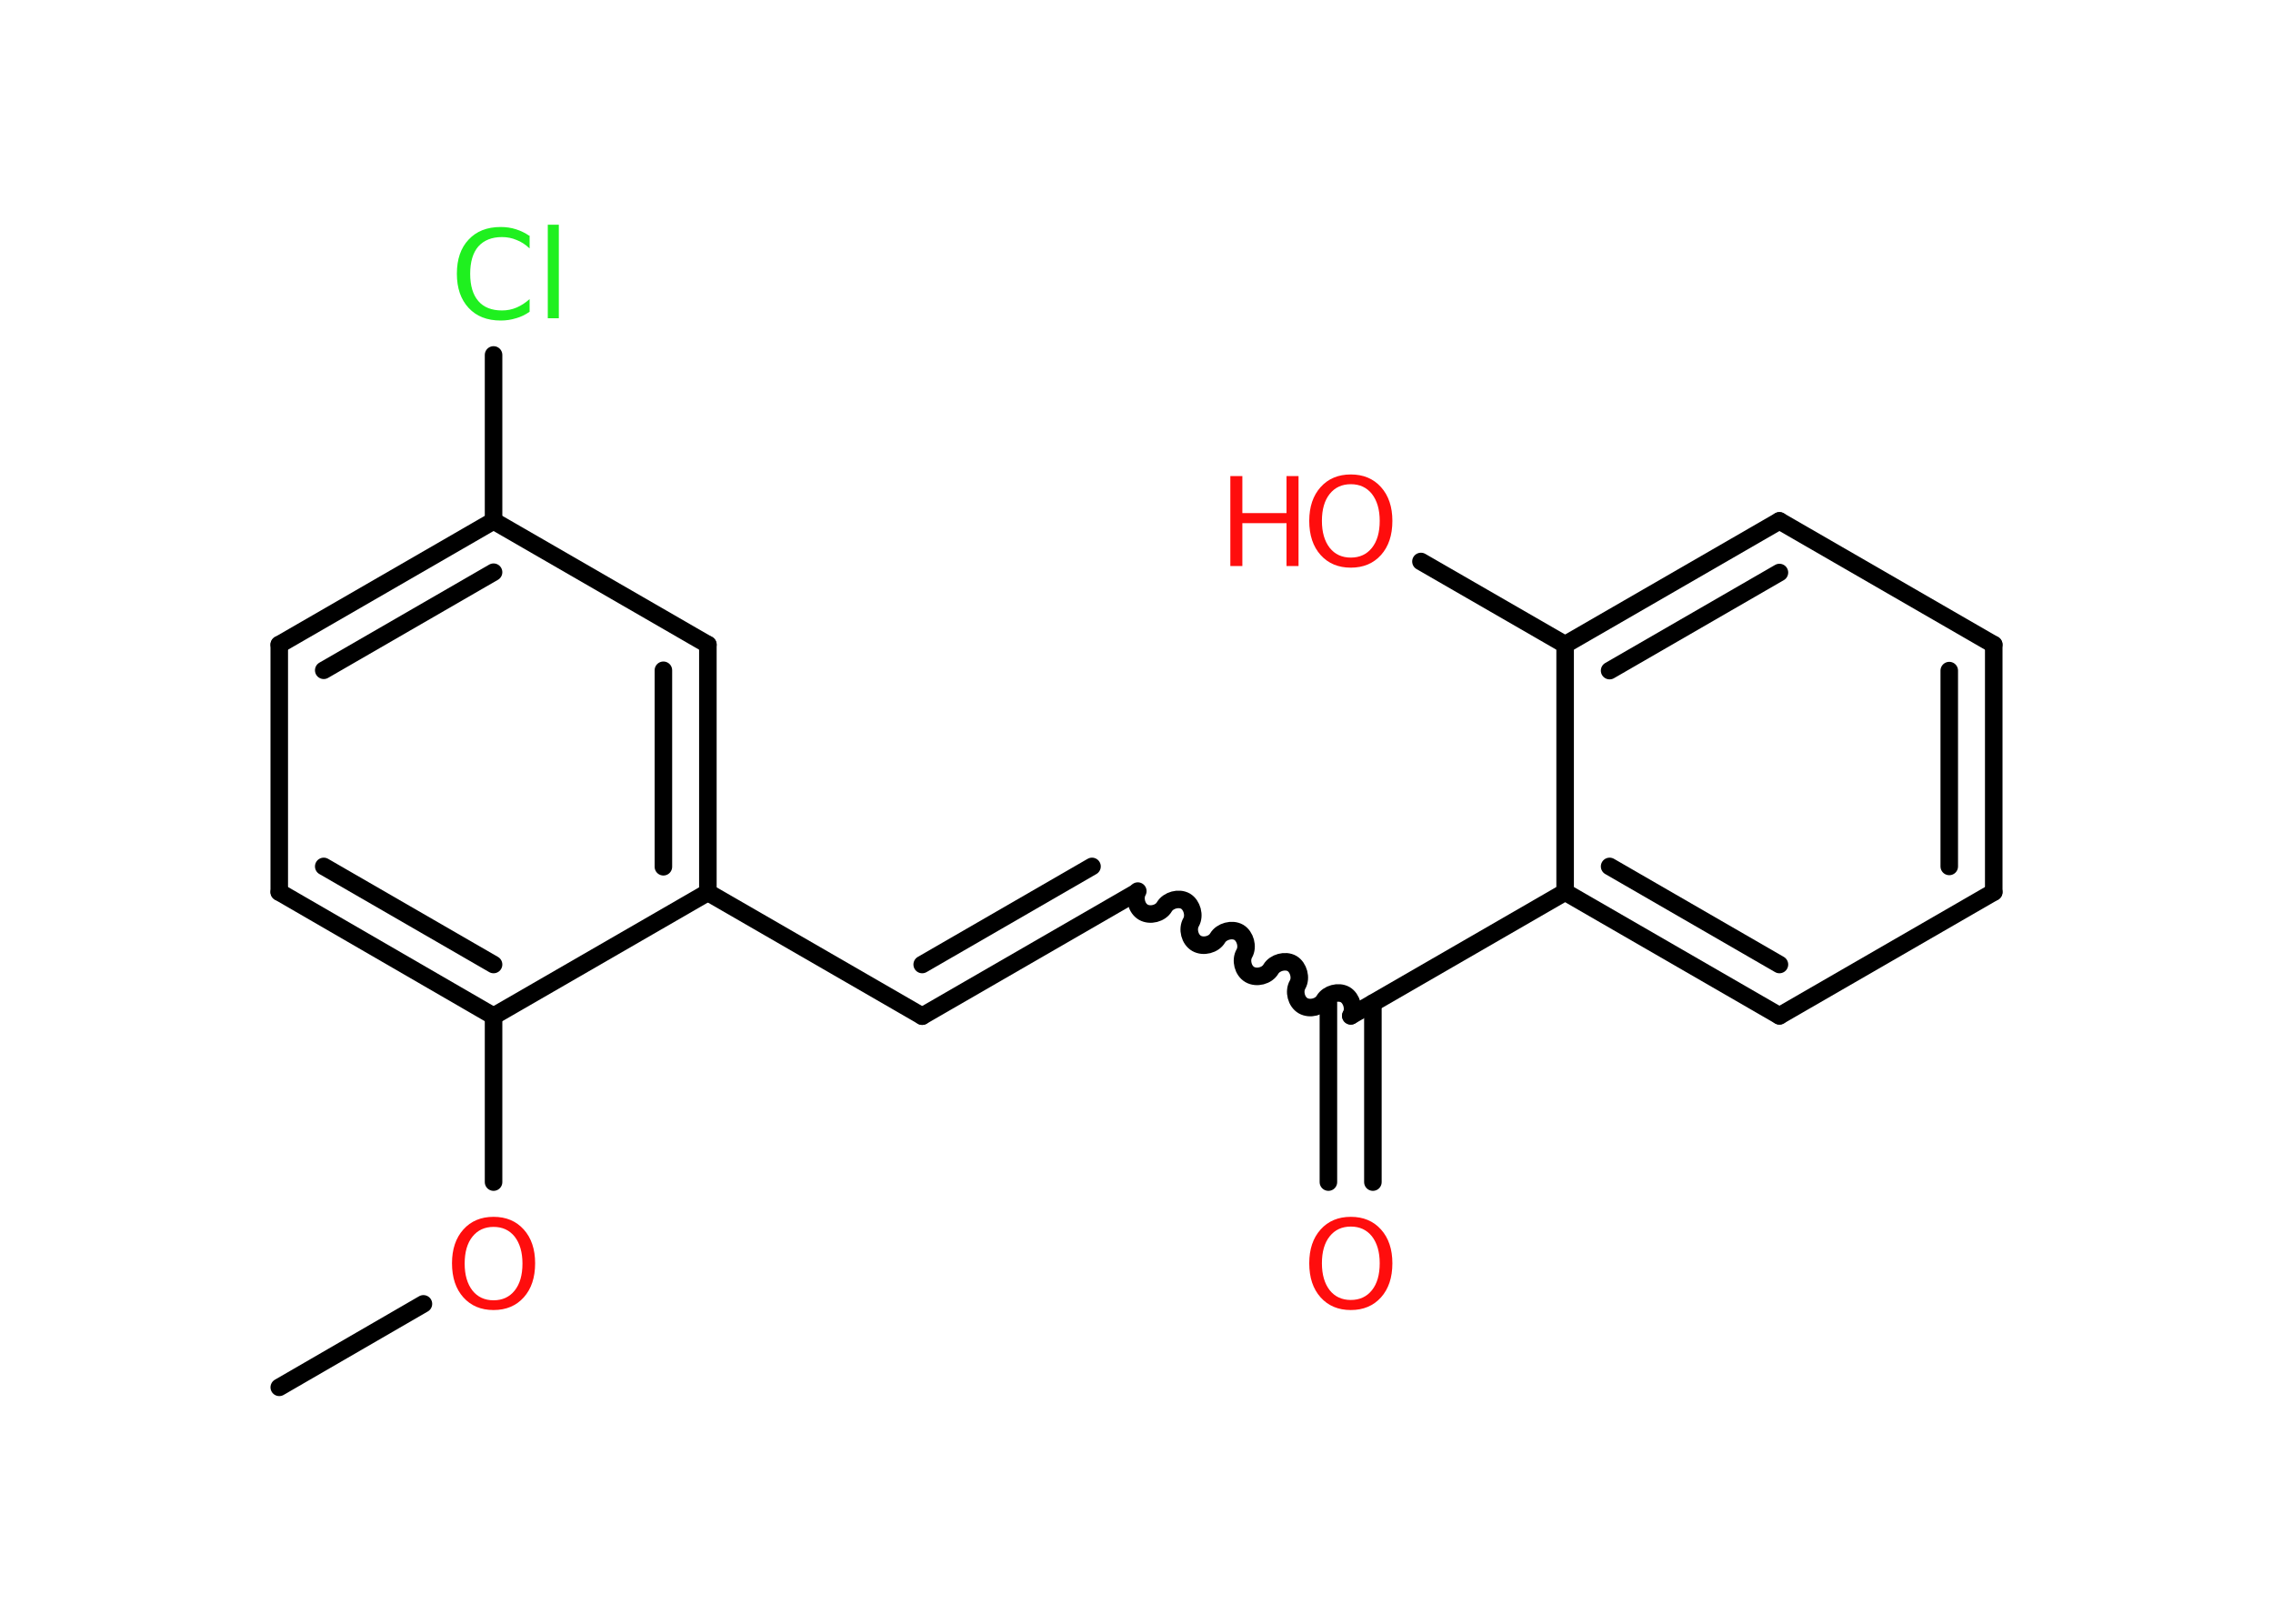 <?xml version='1.0' encoding='UTF-8'?>
<!DOCTYPE svg PUBLIC "-//W3C//DTD SVG 1.1//EN" "http://www.w3.org/Graphics/SVG/1.1/DTD/svg11.dtd">
<svg version='1.2' xmlns='http://www.w3.org/2000/svg' xmlns:xlink='http://www.w3.org/1999/xlink' width='70.0mm' height='50.0mm' viewBox='0 0 70.0 50.0'>
  <desc>Generated by the Chemistry Development Kit (http://github.com/cdk)</desc>
  <g stroke-linecap='round' stroke-linejoin='round' stroke='#000000' stroke-width='.54' fill='#FF0D0D'>
    <rect x='.0' y='.0' width='70.0' height='50.0' fill='#FFFFFF' stroke='none'/>
    <g id='mol1' class='mol'>
      <line id='mol1bnd1' class='bond' x1='8.6' y1='42.72' x2='13.04' y2='40.15'/>
      <line id='mol1bnd2' class='bond' x1='15.2' y1='36.4' x2='15.2' y2='31.29'/>
      <g id='mol1bnd3' class='bond'>
        <line x1='8.6' y1='27.47' x2='15.2' y2='31.29'/>
        <line x1='9.97' y1='26.68' x2='15.2' y2='29.7'/>
      </g>
      <line id='mol1bnd4' class='bond' x1='8.6' y1='27.47' x2='8.6' y2='19.85'/>
      <g id='mol1bnd5' class='bond'>
        <line x1='15.2' y1='16.04' x2='8.6' y2='19.85'/>
        <line x1='15.2' y1='17.62' x2='9.97' y2='20.64'/>
      </g>
      <line id='mol1bnd6' class='bond' x1='15.2' y1='16.04' x2='15.2' y2='10.93'/>
      <line id='mol1bnd7' class='bond' x1='15.2' y1='16.04' x2='21.8' y2='19.85'/>
      <g id='mol1bnd8' class='bond'>
        <line x1='21.8' y1='27.48' x2='21.8' y2='19.85'/>
        <line x1='20.43' y1='26.69' x2='20.43' y2='20.64'/>
      </g>
      <line id='mol1bnd9' class='bond' x1='15.2' y1='31.29' x2='21.8' y2='27.48'/>
      <line id='mol1bnd10' class='bond' x1='21.8' y1='27.48' x2='28.4' y2='31.29'/>
      <g id='mol1bnd11' class='bond'>
        <line x1='28.4' y1='31.29' x2='35.0' y2='27.48'/>
        <line x1='28.4' y1='29.7' x2='33.63' y2='26.68'/>
      </g>
      <path id='mol1bnd12' class='bond' d='M41.6 31.28c.12 -.21 .03 -.53 -.17 -.65c-.21 -.12 -.53 -.03 -.65 .17c-.12 .21 -.44 .29 -.65 .17c-.21 -.12 -.29 -.44 -.17 -.65c.12 -.21 .03 -.53 -.17 -.65c-.21 -.12 -.53 -.03 -.65 .17c-.12 .21 -.44 .29 -.65 .17c-.21 -.12 -.29 -.44 -.17 -.65c.12 -.21 .03 -.53 -.17 -.65c-.21 -.12 -.53 -.03 -.65 .17c-.12 .21 -.44 .29 -.65 .17c-.21 -.12 -.29 -.44 -.17 -.65c.12 -.21 .03 -.53 -.17 -.65c-.21 -.12 -.53 -.03 -.65 .17c-.12 .21 -.44 .29 -.65 .17c-.21 -.12 -.29 -.44 -.17 -.65' fill='none' stroke='#000000' stroke-width='.54'/>
      <g id='mol1bnd13' class='bond'>
        <line x1='42.28' y1='30.89' x2='42.28' y2='36.4'/>
        <line x1='40.91' y1='30.89' x2='40.91' y2='36.4'/>
      </g>
      <line id='mol1bnd14' class='bond' x1='41.6' y1='31.28' x2='48.2' y2='27.47'/>
      <g id='mol1bnd15' class='bond'>
        <line x1='48.2' y1='27.47' x2='54.8' y2='31.28'/>
        <line x1='49.57' y1='26.68' x2='54.8' y2='29.7'/>
      </g>
      <line id='mol1bnd16' class='bond' x1='54.8' y1='31.28' x2='61.4' y2='27.47'/>
      <g id='mol1bnd17' class='bond'>
        <line x1='61.4' y1='27.47' x2='61.4' y2='19.85'/>
        <line x1='60.03' y1='26.68' x2='60.03' y2='20.65'/>
      </g>
      <line id='mol1bnd18' class='bond' x1='61.4' y1='19.85' x2='54.8' y2='16.04'/>
      <g id='mol1bnd19' class='bond'>
        <line x1='54.8' y1='16.04' x2='48.2' y2='19.85'/>
        <line x1='54.8' y1='17.63' x2='49.57' y2='20.65'/>
      </g>
      <line id='mol1bnd20' class='bond' x1='48.2' y1='27.47' x2='48.2' y2='19.85'/>
      <line id='mol1bnd21' class='bond' x1='48.2' y1='19.85' x2='43.76' y2='17.29'/>
      <path id='mol1atm2' class='atom' d='M15.2 37.78q-.41 .0 -.65 .3q-.24 .3 -.24 .83q.0 .52 .24 .83q.24 .3 .65 .3q.41 .0 .65 -.3q.24 -.3 .24 -.83q.0 -.52 -.24 -.83q-.24 -.3 -.65 -.3zM15.2 37.47q.58 .0 .93 .39q.35 .39 .35 1.04q.0 .66 -.35 1.05q-.35 .39 -.93 .39q-.58 .0 -.93 -.39q-.35 -.39 -.35 -1.05q.0 -.65 .35 -1.04q.35 -.39 .93 -.39z' stroke='none'/>
      <path id='mol1atm7' class='atom' d='M16.31 7.25v.4q-.19 -.18 -.4 -.26q-.21 -.09 -.45 -.09q-.47 .0 -.73 .29q-.25 .29 -.25 .84q.0 .55 .25 .84q.25 .29 .73 .29q.24 .0 .45 -.09q.21 -.09 .4 -.26v.39q-.2 .14 -.42 .2q-.22 .07 -.47 .07q-.63 .0 -.99 -.39q-.36 -.39 -.36 -1.05q.0 -.67 .36 -1.05q.36 -.39 .99 -.39q.25 .0 .47 .07q.22 .07 .41 .2zM16.87 6.92h.34v2.88h-.34v-2.88z' stroke='none' fill='#1FF01F'/>
      <path id='mol1atm13' class='atom' d='M41.6 37.77q-.41 .0 -.65 .3q-.24 .3 -.24 .83q.0 .52 .24 .83q.24 .3 .65 .3q.41 .0 .65 -.3q.24 -.3 .24 -.83q.0 -.52 -.24 -.83q-.24 -.3 -.65 -.3zM41.6 37.47q.58 .0 .93 .39q.35 .39 .35 1.04q.0 .66 -.35 1.05q-.35 .39 -.93 .39q-.58 .0 -.93 -.39q-.35 -.39 -.35 -1.05q.0 -.65 .35 -1.04q.35 -.39 .93 -.39z' stroke='none'/>
      <g id='mol1atm20' class='atom'>
        <path d='M41.6 14.91q-.41 .0 -.65 .3q-.24 .3 -.24 .83q.0 .52 .24 .83q.24 .3 .65 .3q.41 .0 .65 -.3q.24 -.3 .24 -.83q.0 -.52 -.24 -.83q-.24 -.3 -.65 -.3zM41.6 14.61q.58 .0 .93 .39q.35 .39 .35 1.04q.0 .66 -.35 1.05q-.35 .39 -.93 .39q-.58 .0 -.93 -.39q-.35 -.39 -.35 -1.05q.0 -.65 .35 -1.04q.35 -.39 .93 -.39z' stroke='none'/>
        <path d='M37.89 14.66h.37v1.14h1.36v-1.14h.37v2.77h-.37v-1.32h-1.36v1.32h-.37v-2.77z' stroke='none'/>
      </g>
    </g>
  </g>
</svg>
